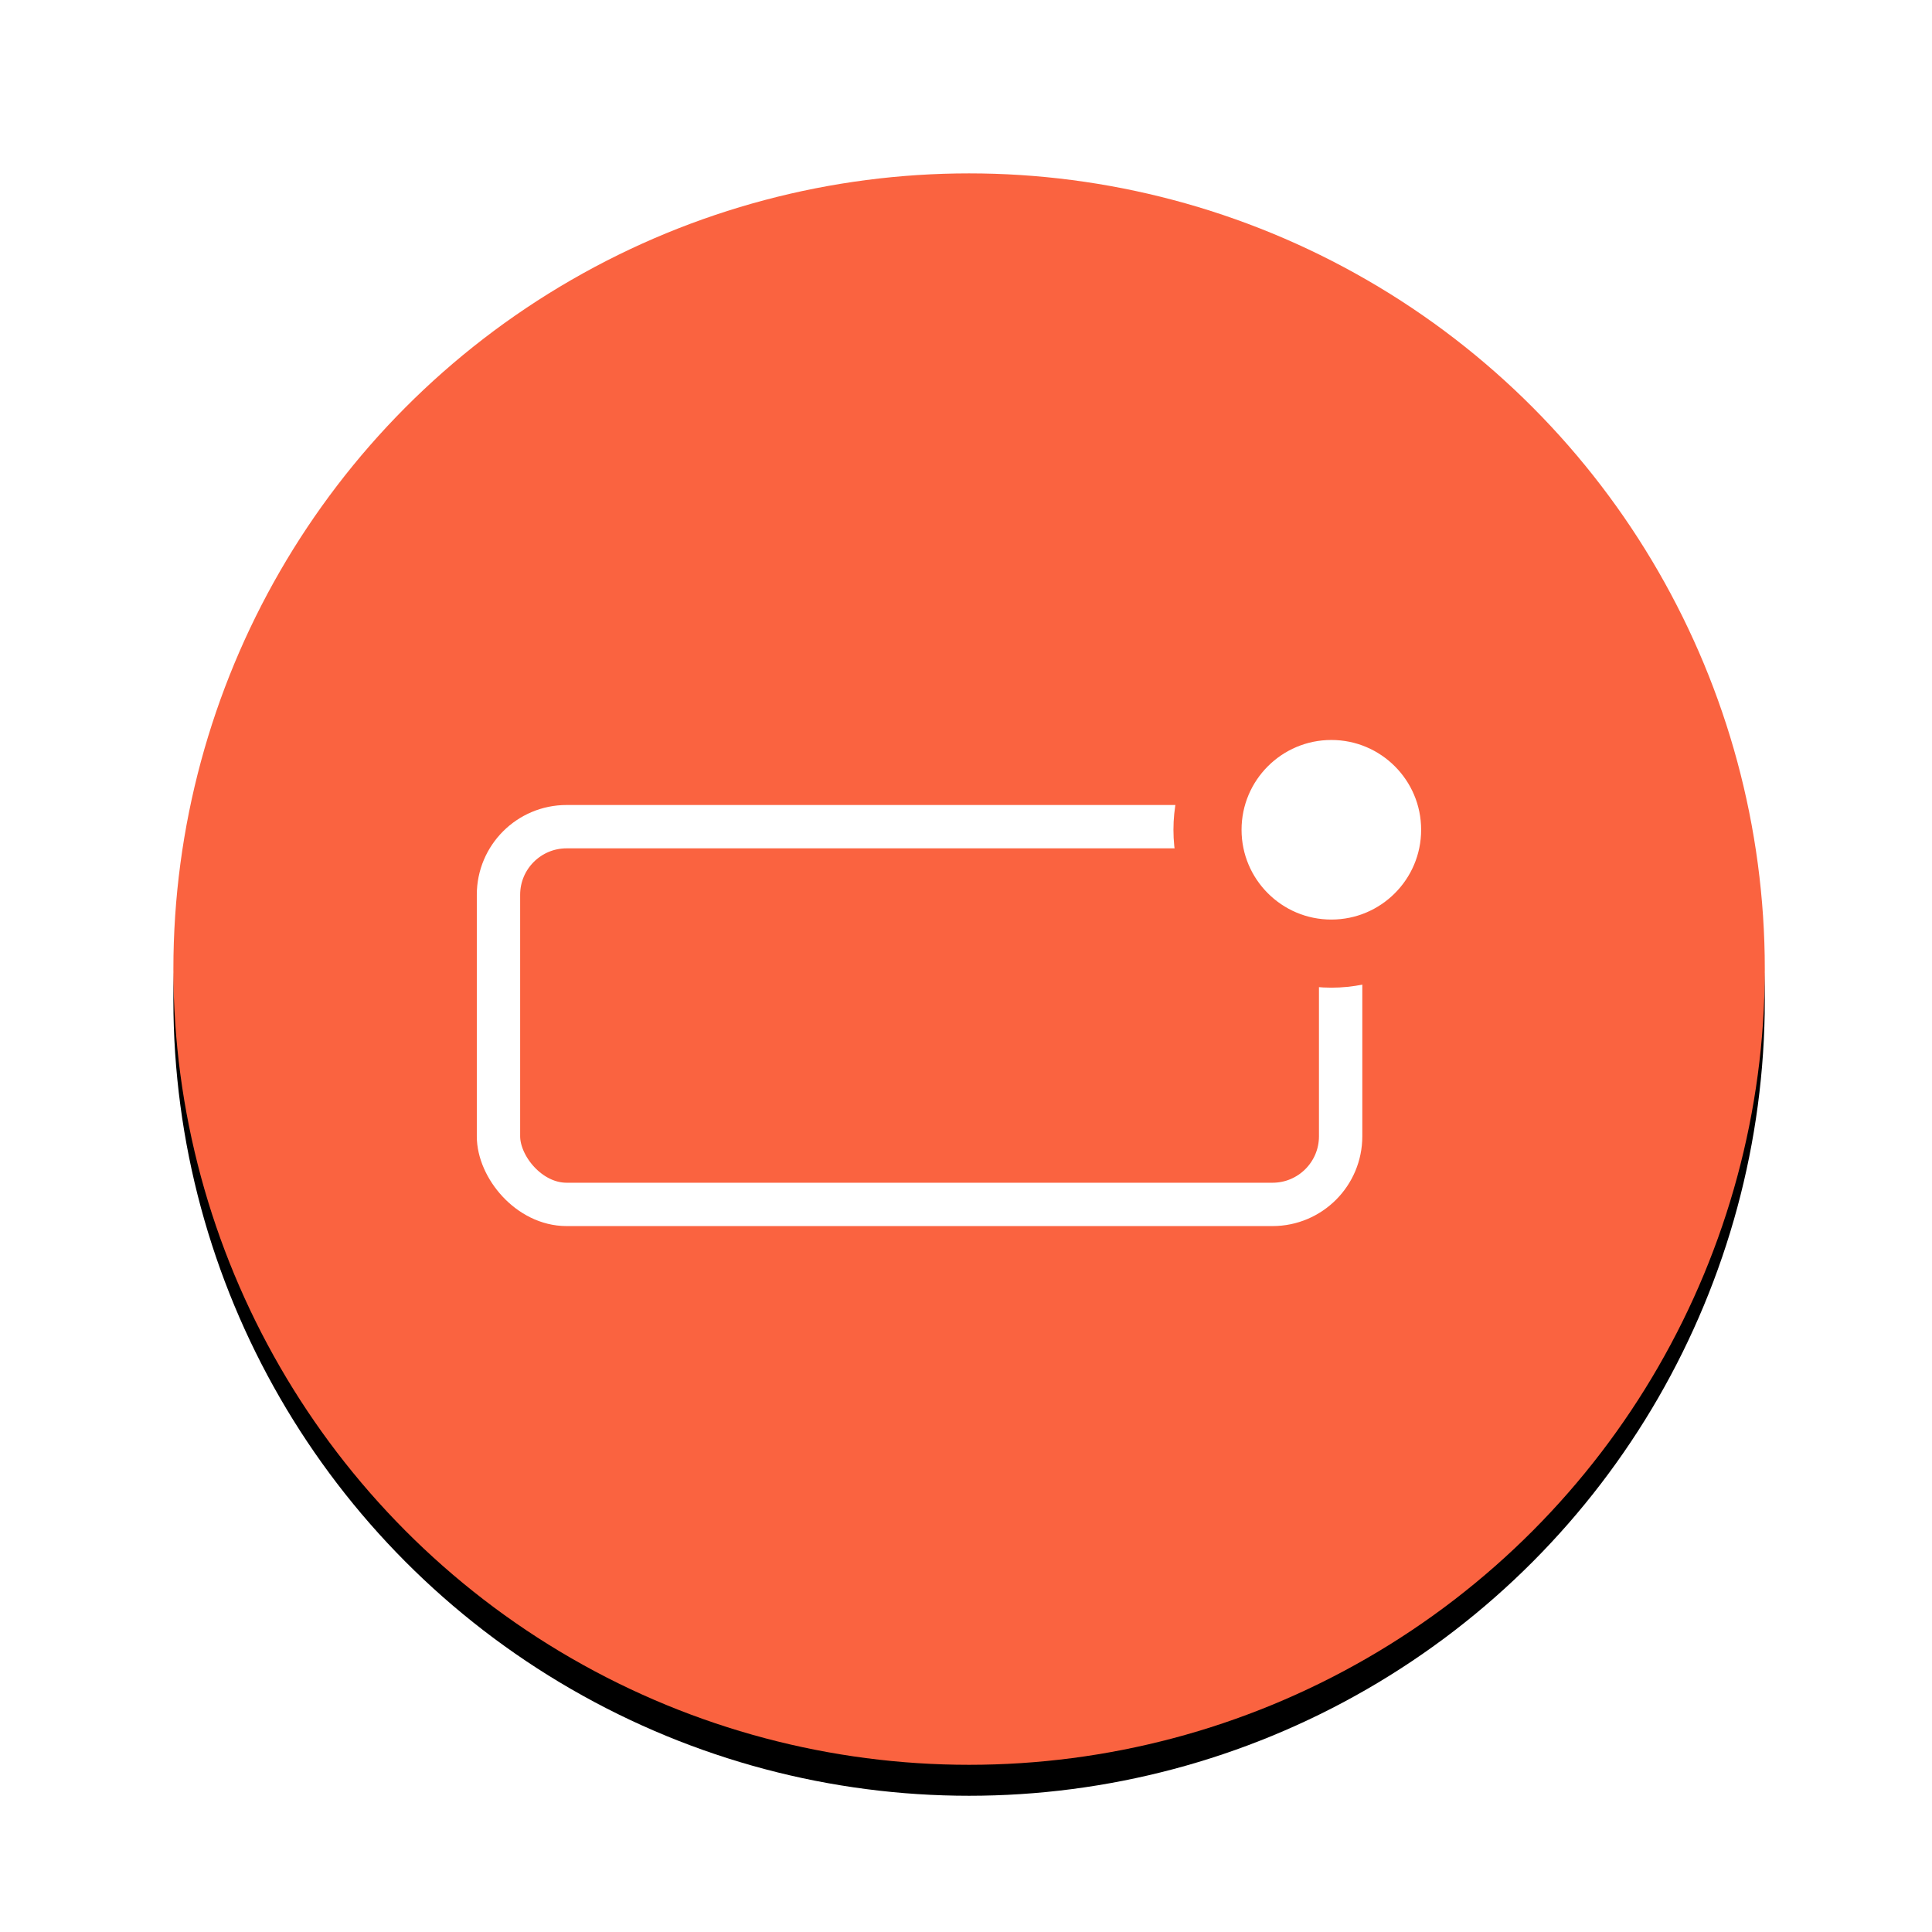 <svg xmlns="http://www.w3.org/2000/svg" xmlns:xlink="http://www.w3.org/1999/xlink" width="312" height="312" viewBox="0 0 312 312">
  <defs>
    <circle id="norifications-b" cx="156.5" cy="156.5" r="128.5"/>
    <filter id="norifications-a" width="125.3%" height="125.3%" x="-12.6%" y="-10.7%" filterUnits="objectBoundingBox">
      <feOffset dy="5" in="SourceAlpha" result="shadowOffsetOuter1"/>
      <feGaussianBlur in="shadowOffsetOuter1" result="shadowBlurOuter1" stdDeviation="10"/>
      <feColorMatrix in="shadowBlurOuter1" values="0 0 0 0 0.98   0 0 0 0 0.388   0 0 0 0 0.251  0 0 0 0.574 0"/>
    </filter>
  </defs>
  <g fill="none" fill-rule="evenodd">
    <use fill="#000" filter="url(#norifications-a)" xlink:href="#norifications-b"/>
    <use fill="#FA6340" xlink:href="#norifications-b"/>
    <g transform="translate(77 114)">
      <rect width="136" height="61" x="3.5" y="19.5" stroke="#FFF" stroke-width="7" rx="11"/>
      <circle cx="138" cy="20" r="20" fill="#FFF" stroke="#FA6340" stroke-width="11"/>
    </g>
  </g>
</svg>
